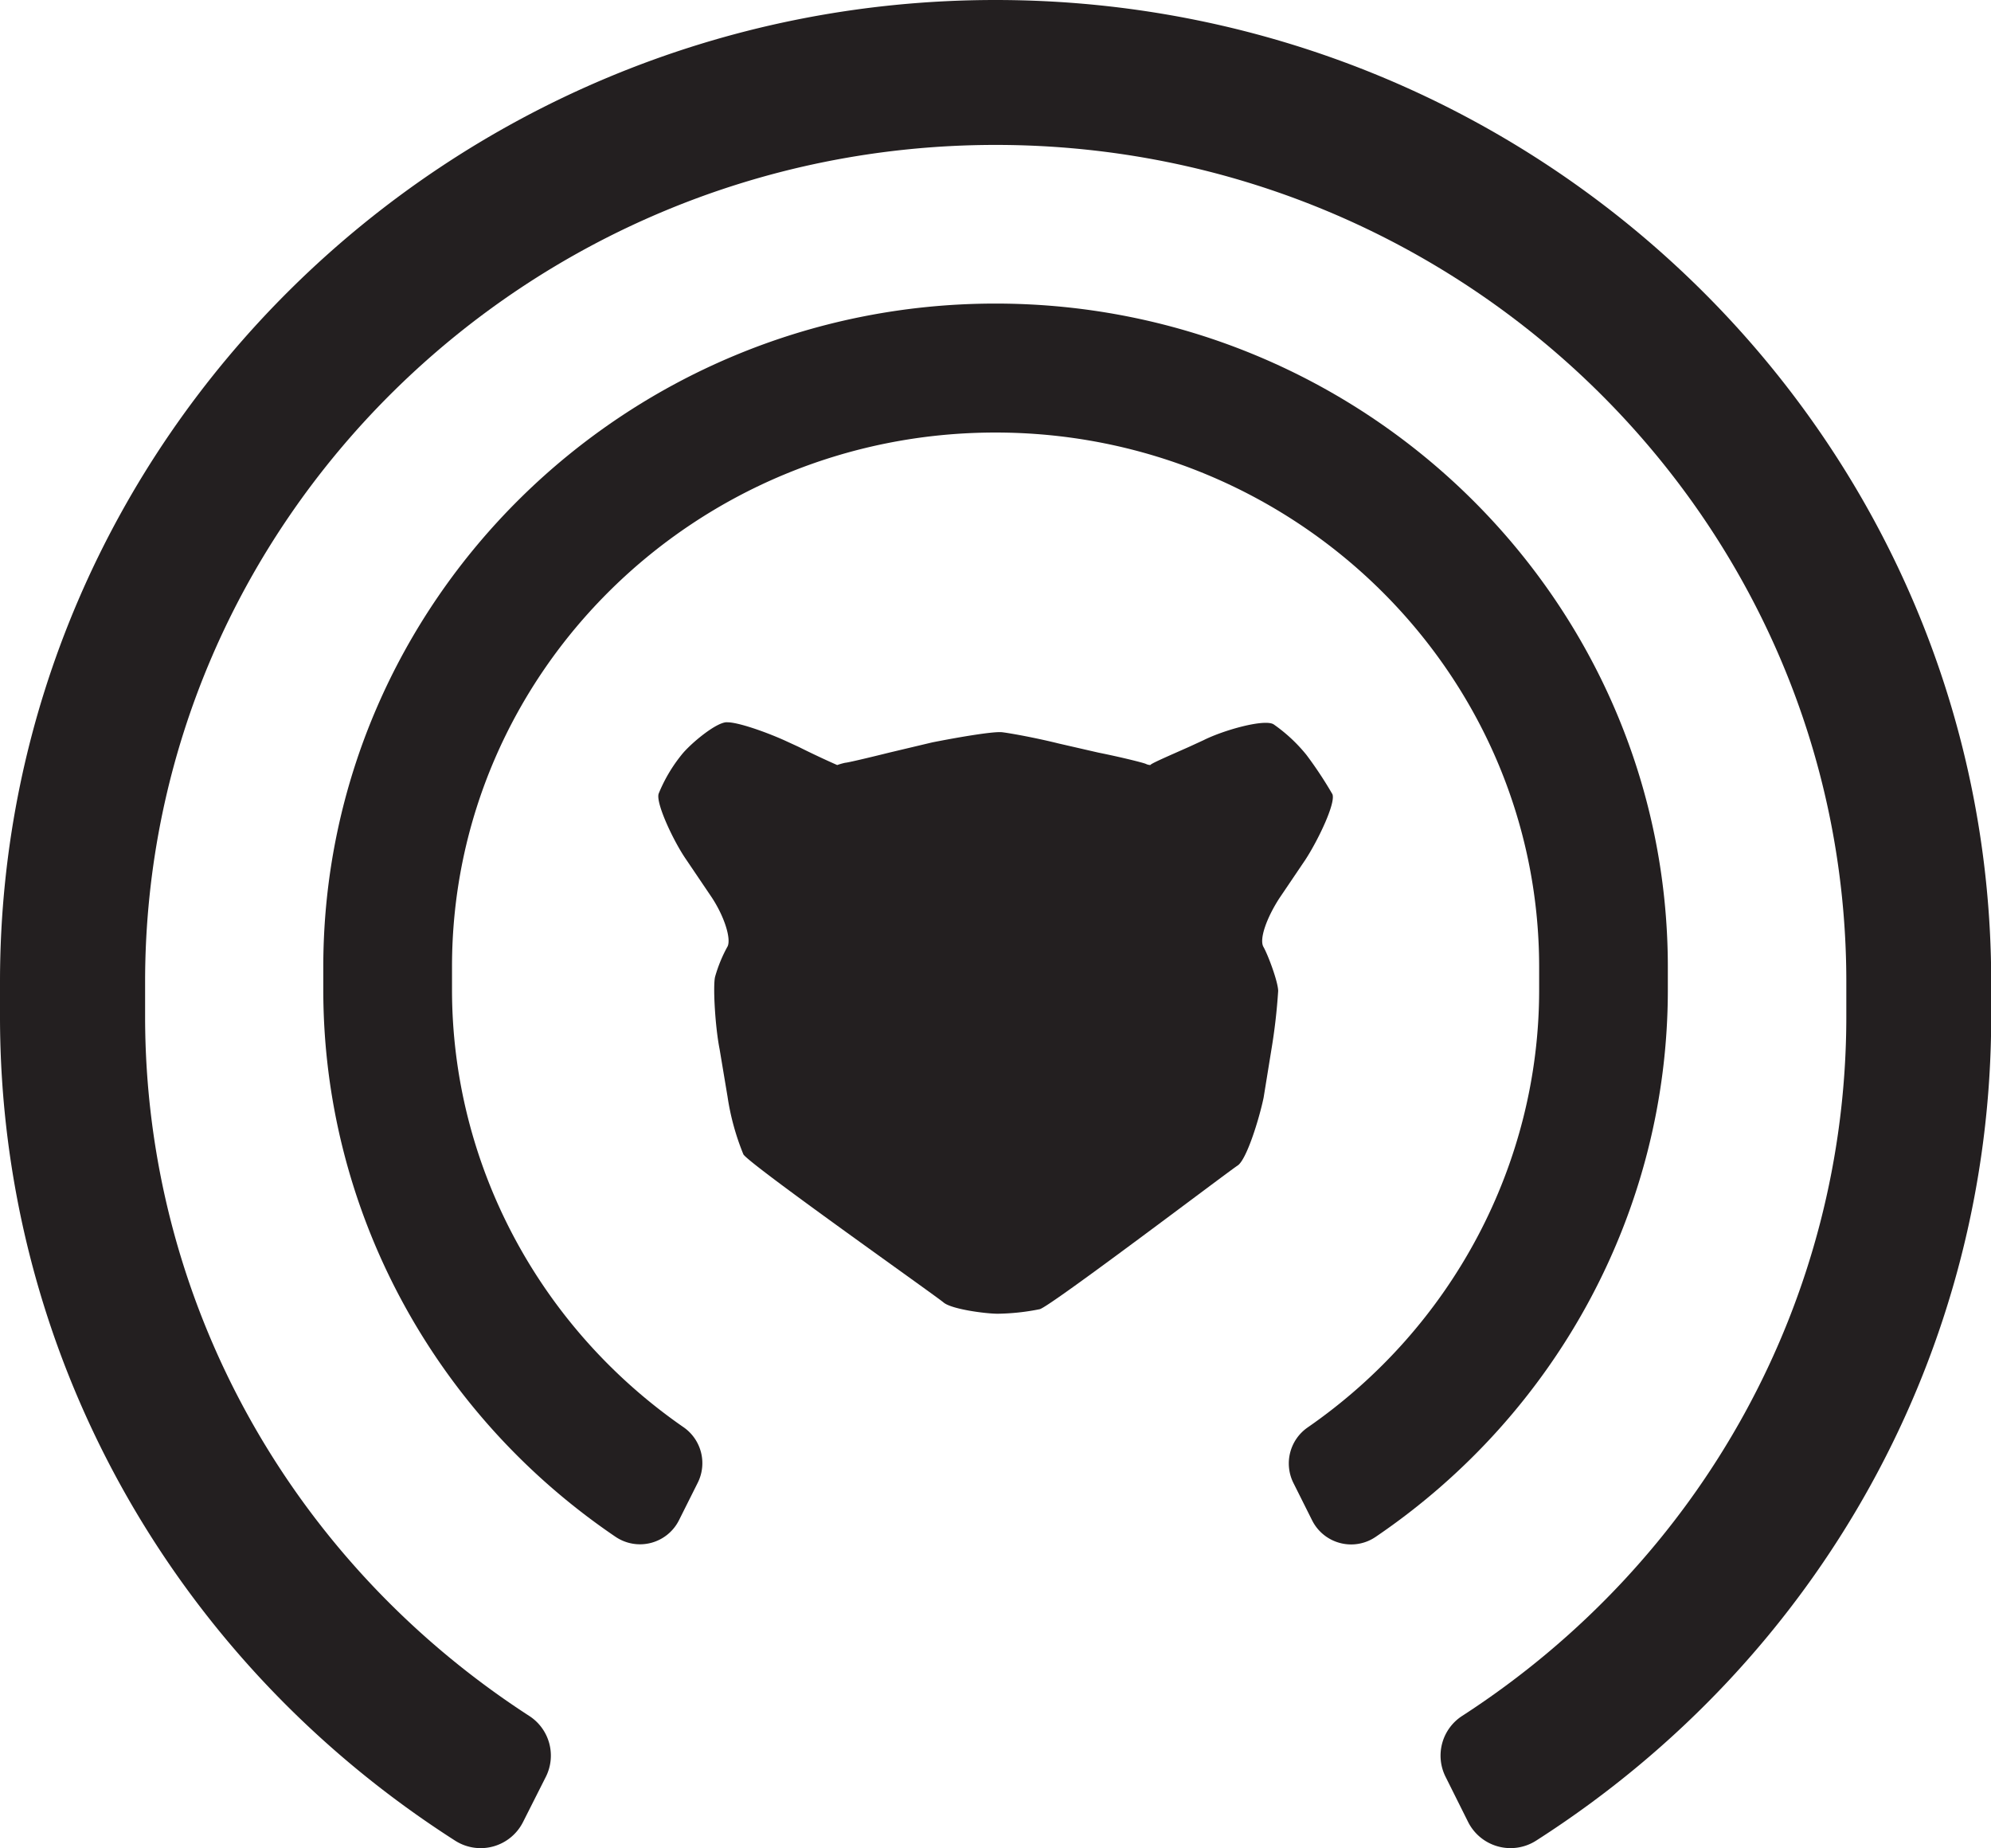 <svg xmlns="http://www.w3.org/2000/svg" viewBox="0 0 474.21 440.09"><defs><style>.cls-1{fill:#231f20;}</style></defs><g id="katman_2" data-name="katman 2"><g id="katman_1-2" data-name="katman 1"><path class="cls-1" d="M311.16,179.76a37.89,37.89,0,0,0-7.81-7.27c-2.15-1.35-11.85,1.34-16.69,3.77l-3.5,1.61c-4.85,2.16-9.16,4-9.16,4.31a2.69,2.69,0,0,1-1.08-.27c-.54-.27-5.92-1.61-11.31-2.69l-9.42-2.16c-5.39-1.34-11.31-2.42-13.47-2.69s-11.31,1.35-16.7,2.42l-10.23,2.43c-5.39,1.34-10,2.42-10.5,2.42a17.21,17.21,0,0,0-1.89.54s-4.31-1.88-9.15-4.31l-3.5-1.61C181.9,174.1,175.7,172,173.28,172c-2.42-.27-8.89,5.11-11,7.81a36.67,36.67,0,0,0-5.39,9.15c-.8,2.16,3.5,11.31,6.47,15.62l6.19,9.16c3,4.58,4.58,9.69,3.77,11.58a34,34,0,0,0-3,7.27c-.54,2.15,0,11.85,1.07,17.23l1.89,11.31a59.35,59.35,0,0,0,3.77,13.74c1.08,2.15,45.78,33.66,47.67,35.28s10,2.69,12.92,2.69a53.76,53.76,0,0,0,10-1.08c2.42-.54,45-32.85,47.12-34.2s5.12-11,6.2-16.16L302.81,250a139,139,0,0,0,1.62-14c0-2.15-2.42-8.62-3.5-10.5s.81-7,3.77-11.58l6.19-9.16c3-4.58,7.27-13.46,6.47-15.62A94,94,0,0,0,311.16,179.76Z"/><path class="cls-1" d="M237.1,0C106.36,0,0,104.88,0,233.79v8.27C0,321.52,40.51,394.88,108.37,438.3a11.29,11.29,0,0,0,16.22-4.45L130,423.13a11.24,11.24,0,0,0-3.93-14.5c-57.3-37.1-91.51-99.38-91.51-166.57v-8.27c0-109.88,90.88-199.28,202.59-199.28s202.6,89.4,202.6,199.28v8.27c0,67.2-34.21,129.47-91.52,166.57a11.25,11.25,0,0,0-3.92,14.5l5.35,10.72a11.31,11.31,0,0,0,16.23,4.45c67.86-43.42,108.37-116.78,108.37-196.24v-8.27C474.21,104.88,367.84,0,237.1,0Z"/><path class="cls-1" d="M397.24,235.73v-5.44c0-87.1-71.83-158-160.14-158S77,143.19,77,230.29v5.44c0,52,26,100.68,69.62,130.24a10.39,10.39,0,0,0,15.12-4l4.46-8.91a10.42,10.42,0,0,0-3.36-13.17c-34.55-23.89-55.18-62.84-55.18-104.2v-5.44C107.62,160.09,165.7,103,237.1,103s129.49,57.11,129.49,127.31v5.44c0,41.36-20.63,80.31-55.18,104.2a10.42,10.42,0,0,0-3.36,13.17l4.46,8.91a10.37,10.37,0,0,0,6.67,5.41,10.35,10.35,0,0,0,8.45-1.45C371.22,336.41,397.24,287.72,397.24,235.73Z"/></g></g></svg>